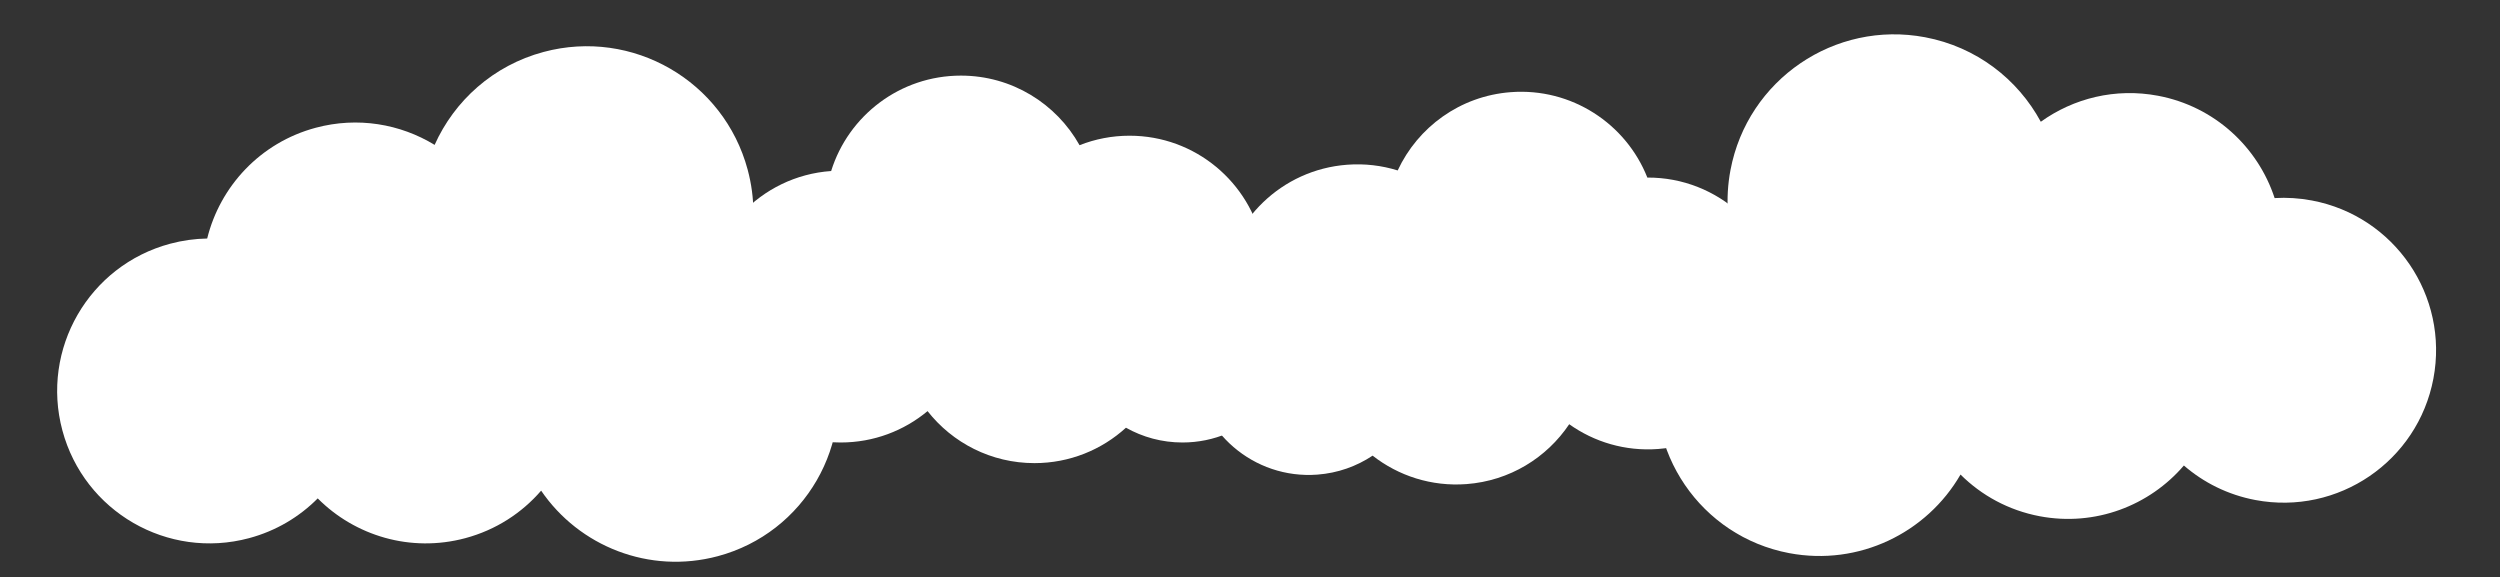 <svg width="2547" height="588" viewBox="0 0 2547 588" fill="none" xmlns="http://www.w3.org/2000/svg">
<rect x="0" y="0" width="2547" height="588" fill="#333333" stroke="none"/>
<g clip-path="url(#clip0_339_541)">
<path d="M553.837 52.92C644.398 28.654 737.483 82.397 761.749 172.958C769.471 201.775 769.29 230.846 762.542 257.876C803.541 278.362 835.913 315.642 848.708 363.395C872.428 451.918 819.895 542.907 731.373 566.627C661.422 585.37 589.932 556.499 551.31 499.883C531.678 522.622 505.253 539.919 474.048 548.281C418.366 563.201 361.641 545.878 323.693 507.759C304.997 526.609 281.216 540.914 253.722 548.281C170.887 570.476 85.743 521.318 63.548 438.484C41.352 355.649 90.51 270.505 173.345 248.31C185.945 244.934 198.599 243.211 211.077 243.004C224.209 189.875 265.085 145.317 321.687 130.151C364.429 118.698 407.787 126.243 442.793 147.61C462.954 102.586 502.472 66.683 553.837 52.92Z" fill="white"/>
<path d="M1961.34 37.958C1869.21 20.553 1780.42 81.126 1763.01 173.252C1757.47 202.567 1759.83 231.543 1768.59 257.99C1729.24 281.494 1699.76 321.097 1690.58 369.675C1673.57 459.727 1732.78 546.52 1822.83 563.533C1893.99 576.977 1963.11 542.827 1997.38 483.473C2018.66 504.676 2046.31 519.942 2078.05 525.94C2134.7 536.642 2189.96 515.114 2224.94 474.255C2245 491.651 2269.79 504.131 2297.76 509.415C2382.02 525.336 2463.24 469.93 2479.16 385.665C2495.08 301.399 2439.68 220.181 2355.41 204.261C2342.59 201.839 2329.85 201.07 2317.39 201.8C2300.31 149.806 2256.2 108.439 2198.62 97.56C2155.14 89.346 2112.47 100.121 2079.17 124.053C2055.69 80.668 2013.59 47.83 1961.34 37.958Z" fill="white"/>
<path d="M978.98 77.032C1030.91 77.032 1076.17 105.627 1099.86 147.93C1115.63 141.691 1132.81 138.262 1150.79 138.262C1217.8 138.262 1273.69 185.865 1286.49 249.099C1308.48 270.441 1322.14 300.313 1322.14 333.377C1322.14 398.234 1269.57 450.812 1204.71 450.812C1183.79 450.812 1164.15 445.34 1147.13 435.751C1122.53 458.164 1089.82 471.831 1053.92 471.831C1009.71 471.831 970.344 451.112 944.995 418.855C921.003 438.809 890.164 450.812 856.52 450.812C780.054 450.811 718.066 388.824 718.065 312.358C718.065 239.169 774.855 179.246 846.773 174.244C864.325 117.92 916.878 77.032 978.98 77.032Z" fill="white"/>
<path d="M1539.2 93.889C1487.41 97.784 1444.43 129.692 1423.97 173.652C1407.79 168.613 1390.4 166.483 1372.46 167.831C1305.64 172.857 1253.48 224.518 1245.46 288.534C1225.13 311.465 1213.75 342.277 1216.23 375.249C1221.09 439.923 1277.46 488.409 1342.14 483.545C1363 481.976 1382.18 475.046 1398.42 464.209C1424.64 484.714 1458.28 495.889 1494.08 493.196C1538.16 489.88 1575.87 466.267 1598.72 432.2C1624.15 450.298 1655.8 459.954 1689.35 457.43C1765.6 451.695 1822.76 385.234 1817.03 308.983C1811.54 236 1750.41 180.504 1678.32 180.911C1656.6 126.062 1601.13 89.231 1539.2 93.889Z" fill="white"/>
</g>
<defs>
<clipPath id="clip0_339_541">
<rect width="2547" height="588" fill="white"/>
</clipPath>
</defs>
</svg>
